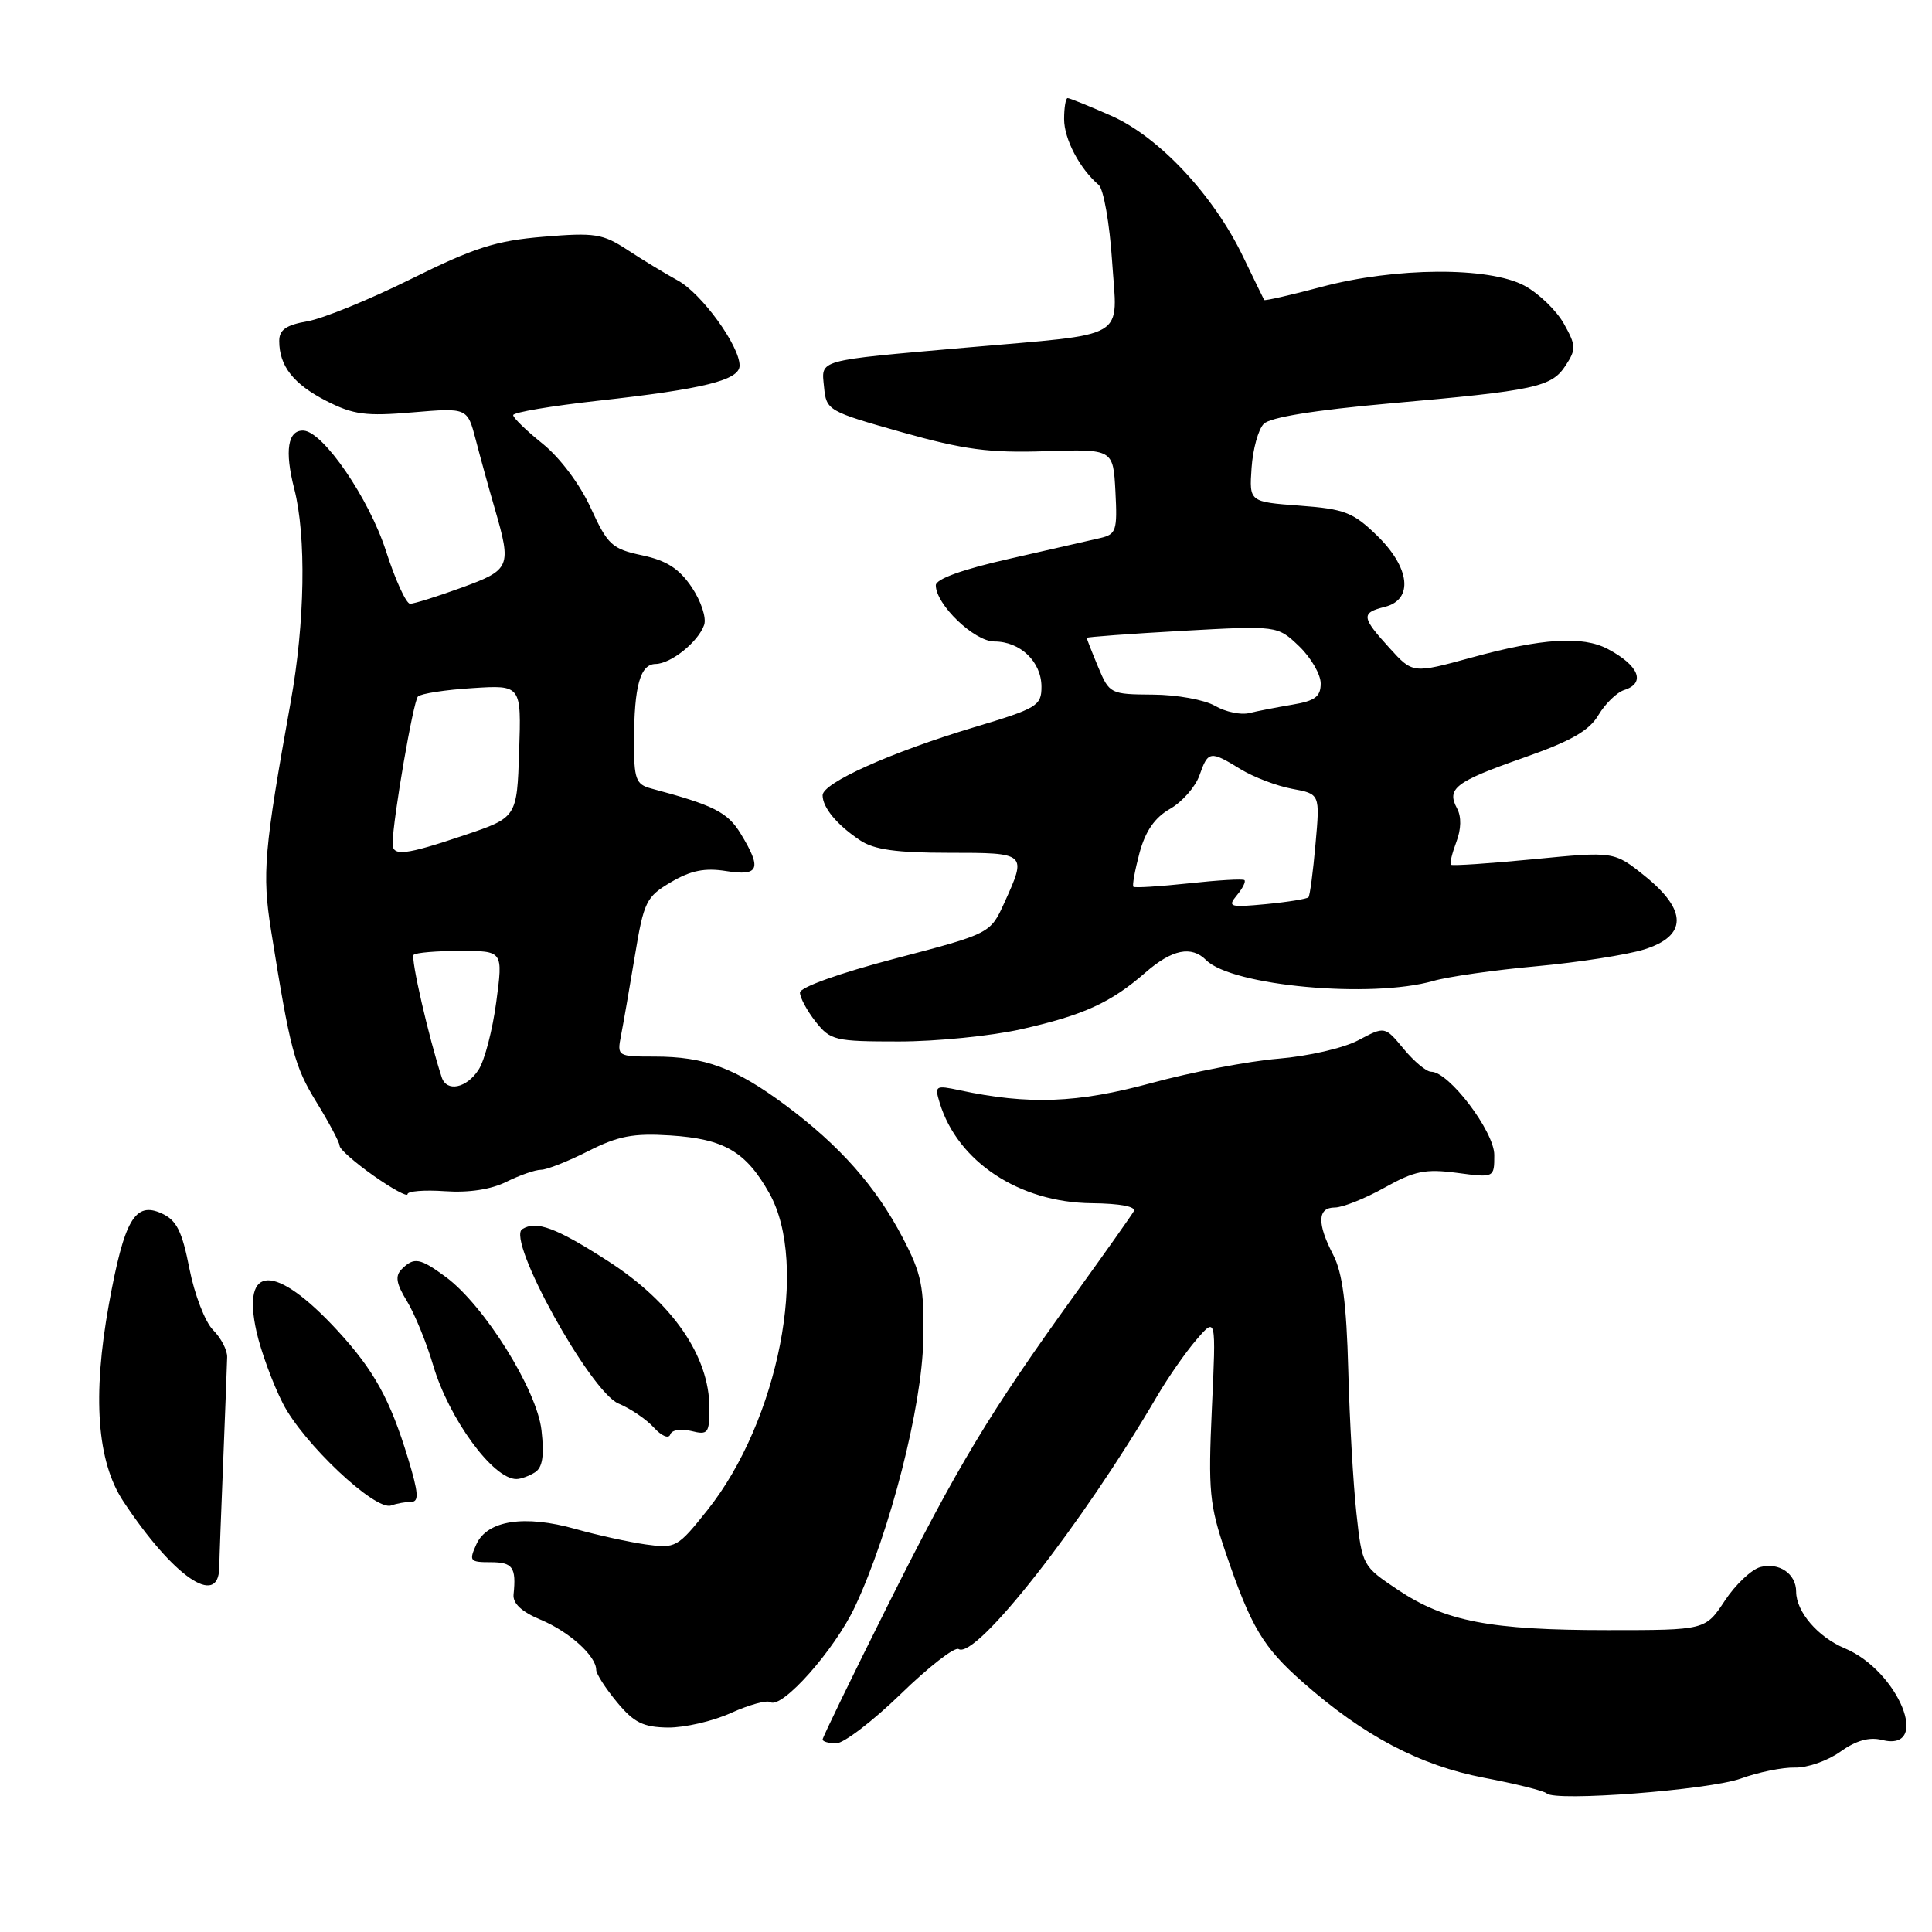 <?xml version="1.0" encoding="UTF-8" standalone="no"?>
<!DOCTYPE svg PUBLIC "-//W3C//DTD SVG 1.1//EN" "http://www.w3.org/Graphics/SVG/1.1/DTD/svg11.dtd" >
<svg xmlns="http://www.w3.org/2000/svg" xmlns:xlink="http://www.w3.org/1999/xlink" version="1.1" viewBox="0 0 256 256">
 <g >
 <path fill="currentColor"
d=" M 230.69 235.66 C 233.00 234.82 236.21 234.17 237.83 234.21 C 239.45 234.26 242.15 233.32 243.84 232.12 C 245.92 230.63 247.68 230.13 249.35 230.55 C 255.97 232.21 251.59 221.40 244.44 218.41 C 240.88 216.92 238.00 213.56 238.00 210.90 C 238.00 208.54 235.75 206.99 233.27 207.64 C 232.09 207.95 229.97 209.95 228.55 212.10 C 225.97 216.00 225.97 216.00 213.04 216.00 C 197.48 216.00 191.50 214.85 185.23 210.66 C 180.53 207.52 180.49 207.45 179.73 200.50 C 179.31 196.65 178.82 188.10 178.65 181.50 C 178.42 172.74 177.88 168.64 176.67 166.30 C 174.49 162.11 174.56 160.00 176.87 160.00 C 177.90 160.00 180.86 158.82 183.44 157.38 C 187.43 155.15 188.86 154.86 193.06 155.41 C 198.00 156.07 198.00 156.07 198.00 153.04 C 198.00 149.93 191.98 141.99 189.63 142.01 C 189.01 142.01 187.38 140.66 186.00 138.99 C 183.50 135.97 183.50 135.97 180.00 137.83 C 178.05 138.87 173.36 139.95 169.39 140.28 C 165.48 140.60 157.91 142.05 152.55 143.51 C 142.78 146.17 136.30 146.42 127.14 144.46 C 123.95 143.78 123.82 143.86 124.51 146.12 C 126.89 153.94 135.05 159.33 144.65 159.43 C 148.44 159.47 150.58 159.88 150.23 160.50 C 149.92 161.05 146.42 166.00 142.45 171.50 C 131.08 187.26 126.85 194.29 117.62 212.74 C 112.88 222.22 109.00 230.21 109.00 230.49 C 109.00 230.77 109.81 231.00 110.81 231.00 C 111.80 231.00 115.65 228.06 119.35 224.47 C 123.05 220.87 126.50 218.19 127.02 218.51 C 129.31 219.93 143.37 202.01 153.32 185.00 C 154.77 182.53 157.12 179.15 158.55 177.50 C 161.14 174.50 161.14 174.50 160.58 186.62 C 160.08 197.58 160.26 199.40 162.39 205.68 C 165.77 215.61 167.34 218.25 172.66 222.93 C 180.71 230.02 188.14 233.93 196.63 235.56 C 200.89 236.37 204.62 237.31 204.94 237.63 C 206.00 238.76 226.50 237.18 230.69 235.66 Z  M 96.85 226.98 C 99.24 225.90 101.59 225.25 102.06 225.54 C 103.61 226.50 110.60 218.62 113.29 212.89 C 117.93 203.00 122.19 186.35 122.34 177.50 C 122.46 170.48 122.13 168.82 119.61 164.00 C 116.06 157.20 111.28 151.80 104.05 146.42 C 97.42 141.50 93.38 140.00 86.73 140.00 C 81.83 140.00 81.76 139.95 82.28 137.25 C 82.58 135.74 83.40 131.00 84.11 126.73 C 85.31 119.45 85.62 118.83 88.91 116.89 C 91.54 115.34 93.39 114.97 96.22 115.42 C 100.60 116.12 100.99 115.13 98.14 110.46 C 96.40 107.61 94.59 106.70 86.25 104.47 C 84.25 103.93 84.00 103.24 84.01 98.18 C 84.03 90.87 84.83 88.01 86.87 87.98 C 88.91 87.95 92.52 85.05 93.30 82.81 C 93.63 81.87 92.90 79.66 91.66 77.81 C 89.98 75.33 88.33 74.27 85.08 73.58 C 81.09 72.73 80.53 72.22 78.28 67.31 C 76.85 64.18 74.21 60.66 71.92 58.81 C 69.76 57.08 68.00 55.37 68.00 55.01 C 68.00 54.64 73.06 53.79 79.25 53.10 C 93.24 51.55 98.00 50.37 98.00 48.44 C 98.00 45.82 92.96 38.88 89.82 37.17 C 88.14 36.25 85.14 34.43 83.15 33.12 C 79.87 30.97 78.83 30.80 72.02 31.37 C 65.72 31.89 62.87 32.80 54.50 36.95 C 49.00 39.68 42.81 42.21 40.75 42.57 C 37.92 43.06 37.00 43.70 37.00 45.18 C 37.00 48.50 38.89 50.90 43.25 53.13 C 46.82 54.95 48.48 55.17 54.68 54.64 C 61.93 54.03 61.93 54.03 63.04 58.27 C 63.64 60.59 64.78 64.72 65.57 67.43 C 67.80 75.13 67.65 75.50 61.15 77.87 C 57.93 79.04 54.87 80.00 54.34 80.00 C 53.82 80.00 52.38 76.85 51.14 73.00 C 48.90 66.05 42.83 57.19 40.22 57.06 C 38.13 56.96 37.69 59.72 38.99 64.77 C 40.60 71.03 40.41 82.51 38.52 93.00 C 34.98 112.70 34.72 115.75 35.91 123.25 C 38.45 139.17 39.01 141.29 41.95 146.07 C 43.63 148.80 45.00 151.39 45.00 151.82 C 45.00 152.26 47.02 154.04 49.50 155.79 C 51.98 157.53 54.00 158.63 54.00 158.23 C 54.00 157.83 56.23 157.65 58.96 157.84 C 62.12 158.06 65.08 157.61 67.11 156.59 C 68.87 155.72 70.93 155.00 71.69 155.00 C 72.45 155.00 75.26 153.89 77.94 152.53 C 81.91 150.52 83.91 150.14 88.81 150.45 C 95.96 150.91 98.83 152.58 101.94 158.11 C 107.22 167.50 103.16 188.26 93.74 200.09 C 89.78 205.06 89.53 205.20 85.58 204.65 C 83.33 204.33 79.14 203.41 76.27 202.60 C 69.51 200.69 64.57 201.45 63.13 204.61 C 62.12 206.84 62.24 207.00 65.02 207.00 C 67.94 207.00 68.42 207.67 68.05 211.27 C 67.93 212.46 69.11 213.57 71.66 214.63 C 75.43 216.21 79.00 219.43 79.00 221.27 C 79.00 221.79 80.24 223.72 81.75 225.54 C 84.00 228.26 85.22 228.86 88.50 228.91 C 90.70 228.93 94.46 228.07 96.85 226.98 Z  M 29.05 207.75 C 29.07 206.51 29.31 200.10 29.58 193.50 C 29.84 186.90 30.08 180.74 30.10 179.82 C 30.12 178.89 29.28 177.28 28.23 176.23 C 27.18 175.18 25.77 171.53 25.10 168.11 C 24.12 163.11 23.40 161.68 21.42 160.78 C 17.88 159.17 16.47 161.60 14.43 172.82 C 12.22 185.02 12.85 193.67 16.35 198.95 C 22.94 208.91 28.94 213.06 29.05 207.75 Z  M 54.49 199.00 C 55.54 199.00 55.46 197.82 54.07 193.25 C 51.69 185.42 49.56 181.57 44.72 176.31 C 36.48 167.37 31.97 167.44 33.99 176.46 C 34.57 179.04 36.13 183.31 37.47 185.94 C 40.14 191.21 49.72 200.24 51.83 199.48 C 52.56 199.22 53.76 199.00 54.49 199.00 Z  M 70.89 195.09 C 71.89 194.45 72.14 192.89 71.75 189.51 C 71.15 184.16 64.17 172.98 59.09 169.22 C 55.65 166.68 54.86 166.54 53.23 168.17 C 52.33 169.07 52.49 170.07 53.93 172.42 C 54.96 174.12 56.52 177.93 57.39 180.89 C 59.48 187.99 65.36 196.03 68.44 195.98 C 69.02 195.98 70.13 195.57 70.89 195.09 Z  M 91.58 189.61 C 93.81 190.17 94.00 189.93 94.00 186.56 C 94.00 179.69 89.08 172.57 80.55 167.09 C 73.66 162.66 71.06 161.70 69.20 162.87 C 67.05 164.21 78.22 184.43 81.96 185.98 C 83.55 186.64 85.66 188.08 86.65 189.17 C 87.66 190.28 88.61 190.68 88.81 190.08 C 89.01 189.47 90.22 189.27 91.58 189.61 Z  M 135.30 136.38 C 143.59 134.51 147.18 132.87 151.78 128.86 C 155.31 125.79 157.87 125.27 159.82 127.22 C 163.24 130.64 181.68 132.33 189.91 129.98 C 191.88 129.41 198.04 128.53 203.60 128.03 C 209.15 127.52 215.57 126.52 217.85 125.81 C 223.58 124.02 223.61 120.63 217.94 116.07 C 213.88 112.81 213.88 112.81 203.21 113.85 C 197.35 114.42 192.41 114.75 192.25 114.58 C 192.08 114.41 192.41 113.06 192.97 111.57 C 193.62 109.87 193.66 108.23 193.07 107.13 C 191.65 104.48 192.81 103.59 201.84 100.42 C 208.16 98.20 210.56 96.84 211.80 94.75 C 212.70 93.24 214.24 91.74 215.22 91.43 C 218.11 90.51 217.17 88.18 213.03 85.99 C 209.69 84.23 204.30 84.57 194.98 87.13 C 187.20 89.26 187.20 89.26 184.13 85.88 C 180.38 81.76 180.32 81.21 183.50 80.41 C 187.32 79.45 186.85 75.22 182.45 70.95 C 179.29 67.88 178.15 67.44 172.21 67.00 C 165.53 66.50 165.53 66.50 165.84 62.00 C 166.01 59.52 166.73 56.90 167.45 56.17 C 168.28 55.30 174.21 54.34 184.12 53.46 C 203.52 51.74 205.58 51.30 207.46 48.42 C 208.86 46.28 208.84 45.78 207.22 42.89 C 206.24 41.14 203.89 38.87 201.99 37.85 C 197.27 35.33 184.93 35.40 175.08 38.02 C 171.00 39.11 167.59 39.88 167.51 39.75 C 167.43 39.61 166.17 37.02 164.71 34.00 C 160.80 25.86 153.58 18.15 147.27 15.35 C 144.34 14.06 141.73 13.00 141.47 13.00 C 141.21 13.00 141.00 14.25 141.00 15.78 C 141.00 18.43 143.07 22.36 145.58 24.50 C 146.23 25.05 147.03 29.60 147.36 34.62 C 148.06 45.20 149.85 44.14 128.00 46.06 C 108.00 47.82 108.83 47.59 109.19 51.28 C 109.49 54.39 109.69 54.50 119.50 57.27 C 127.75 59.59 131.07 60.03 138.50 59.79 C 147.50 59.50 147.50 59.50 147.80 65.13 C 148.07 70.30 147.90 70.80 145.80 71.29 C 144.53 71.59 139.11 72.82 133.75 74.04 C 127.55 75.44 124.00 76.72 124.00 77.55 C 124.00 80.10 129.10 85.00 131.76 85.00 C 135.20 85.00 138.00 87.69 138.00 91.00 C 138.00 93.52 137.43 93.86 129.06 96.37 C 118.02 99.69 109.00 103.74 109.00 105.38 C 109.00 107.01 110.92 109.32 113.97 111.35 C 115.82 112.59 118.78 113.00 125.72 113.00 C 136.06 113.00 136.08 113.02 133.09 119.60 C 131.23 123.70 131.23 123.70 118.62 127.01 C 111.25 128.94 106.00 130.82 106.00 131.52 C 106.00 132.19 106.93 133.92 108.07 135.37 C 110.04 137.86 110.61 138.00 119.13 138.00 C 124.06 138.00 131.34 137.27 135.30 136.38 Z  M 58.53 142.75 C 56.79 137.41 54.39 126.94 54.81 126.52 C 55.10 126.23 57.88 126.00 61.00 126.00 C 66.66 126.00 66.66 126.00 65.76 132.75 C 65.27 136.46 64.22 140.51 63.41 141.75 C 61.82 144.20 59.18 144.74 58.53 142.75 Z  M 52.02 111.75 C 52.08 108.46 54.76 92.91 55.38 92.29 C 55.76 91.91 59.00 91.40 62.58 91.18 C 69.08 90.76 69.08 90.76 68.79 99.54 C 68.50 108.32 68.50 108.32 61.56 110.66 C 53.64 113.33 51.99 113.51 52.02 111.75 Z  M 163.89 118.63 C 164.66 117.71 165.11 116.80 164.89 116.62 C 164.68 116.43 161.35 116.63 157.50 117.05 C 153.65 117.46 150.36 117.67 150.18 117.50 C 150.01 117.34 150.38 115.32 150.99 113.02 C 151.78 110.11 153.01 108.33 155.05 107.17 C 156.65 106.25 158.40 104.26 158.93 102.75 C 160.08 99.48 160.35 99.44 164.38 101.92 C 166.10 102.97 169.17 104.14 171.20 104.52 C 174.91 105.20 174.91 105.20 174.31 111.85 C 173.99 115.51 173.57 118.68 173.38 118.89 C 173.20 119.11 170.67 119.52 167.77 119.80 C 162.93 120.26 162.62 120.17 163.89 118.63 Z  M 161.00 93.53 C 159.62 92.73 155.92 92.05 152.76 92.04 C 147.13 92.00 147.00 91.94 145.51 88.38 C 144.68 86.39 144.00 84.65 144.00 84.52 C 144.00 84.40 149.69 83.98 156.64 83.59 C 169.27 82.89 169.27 82.89 172.14 85.63 C 173.71 87.14 175.00 89.36 175.00 90.56 C 175.00 92.31 174.25 92.87 171.25 93.37 C 169.19 93.72 166.60 94.22 165.50 94.49 C 164.40 94.76 162.38 94.33 161.00 93.53 Z "/>
</g>
</svg>
